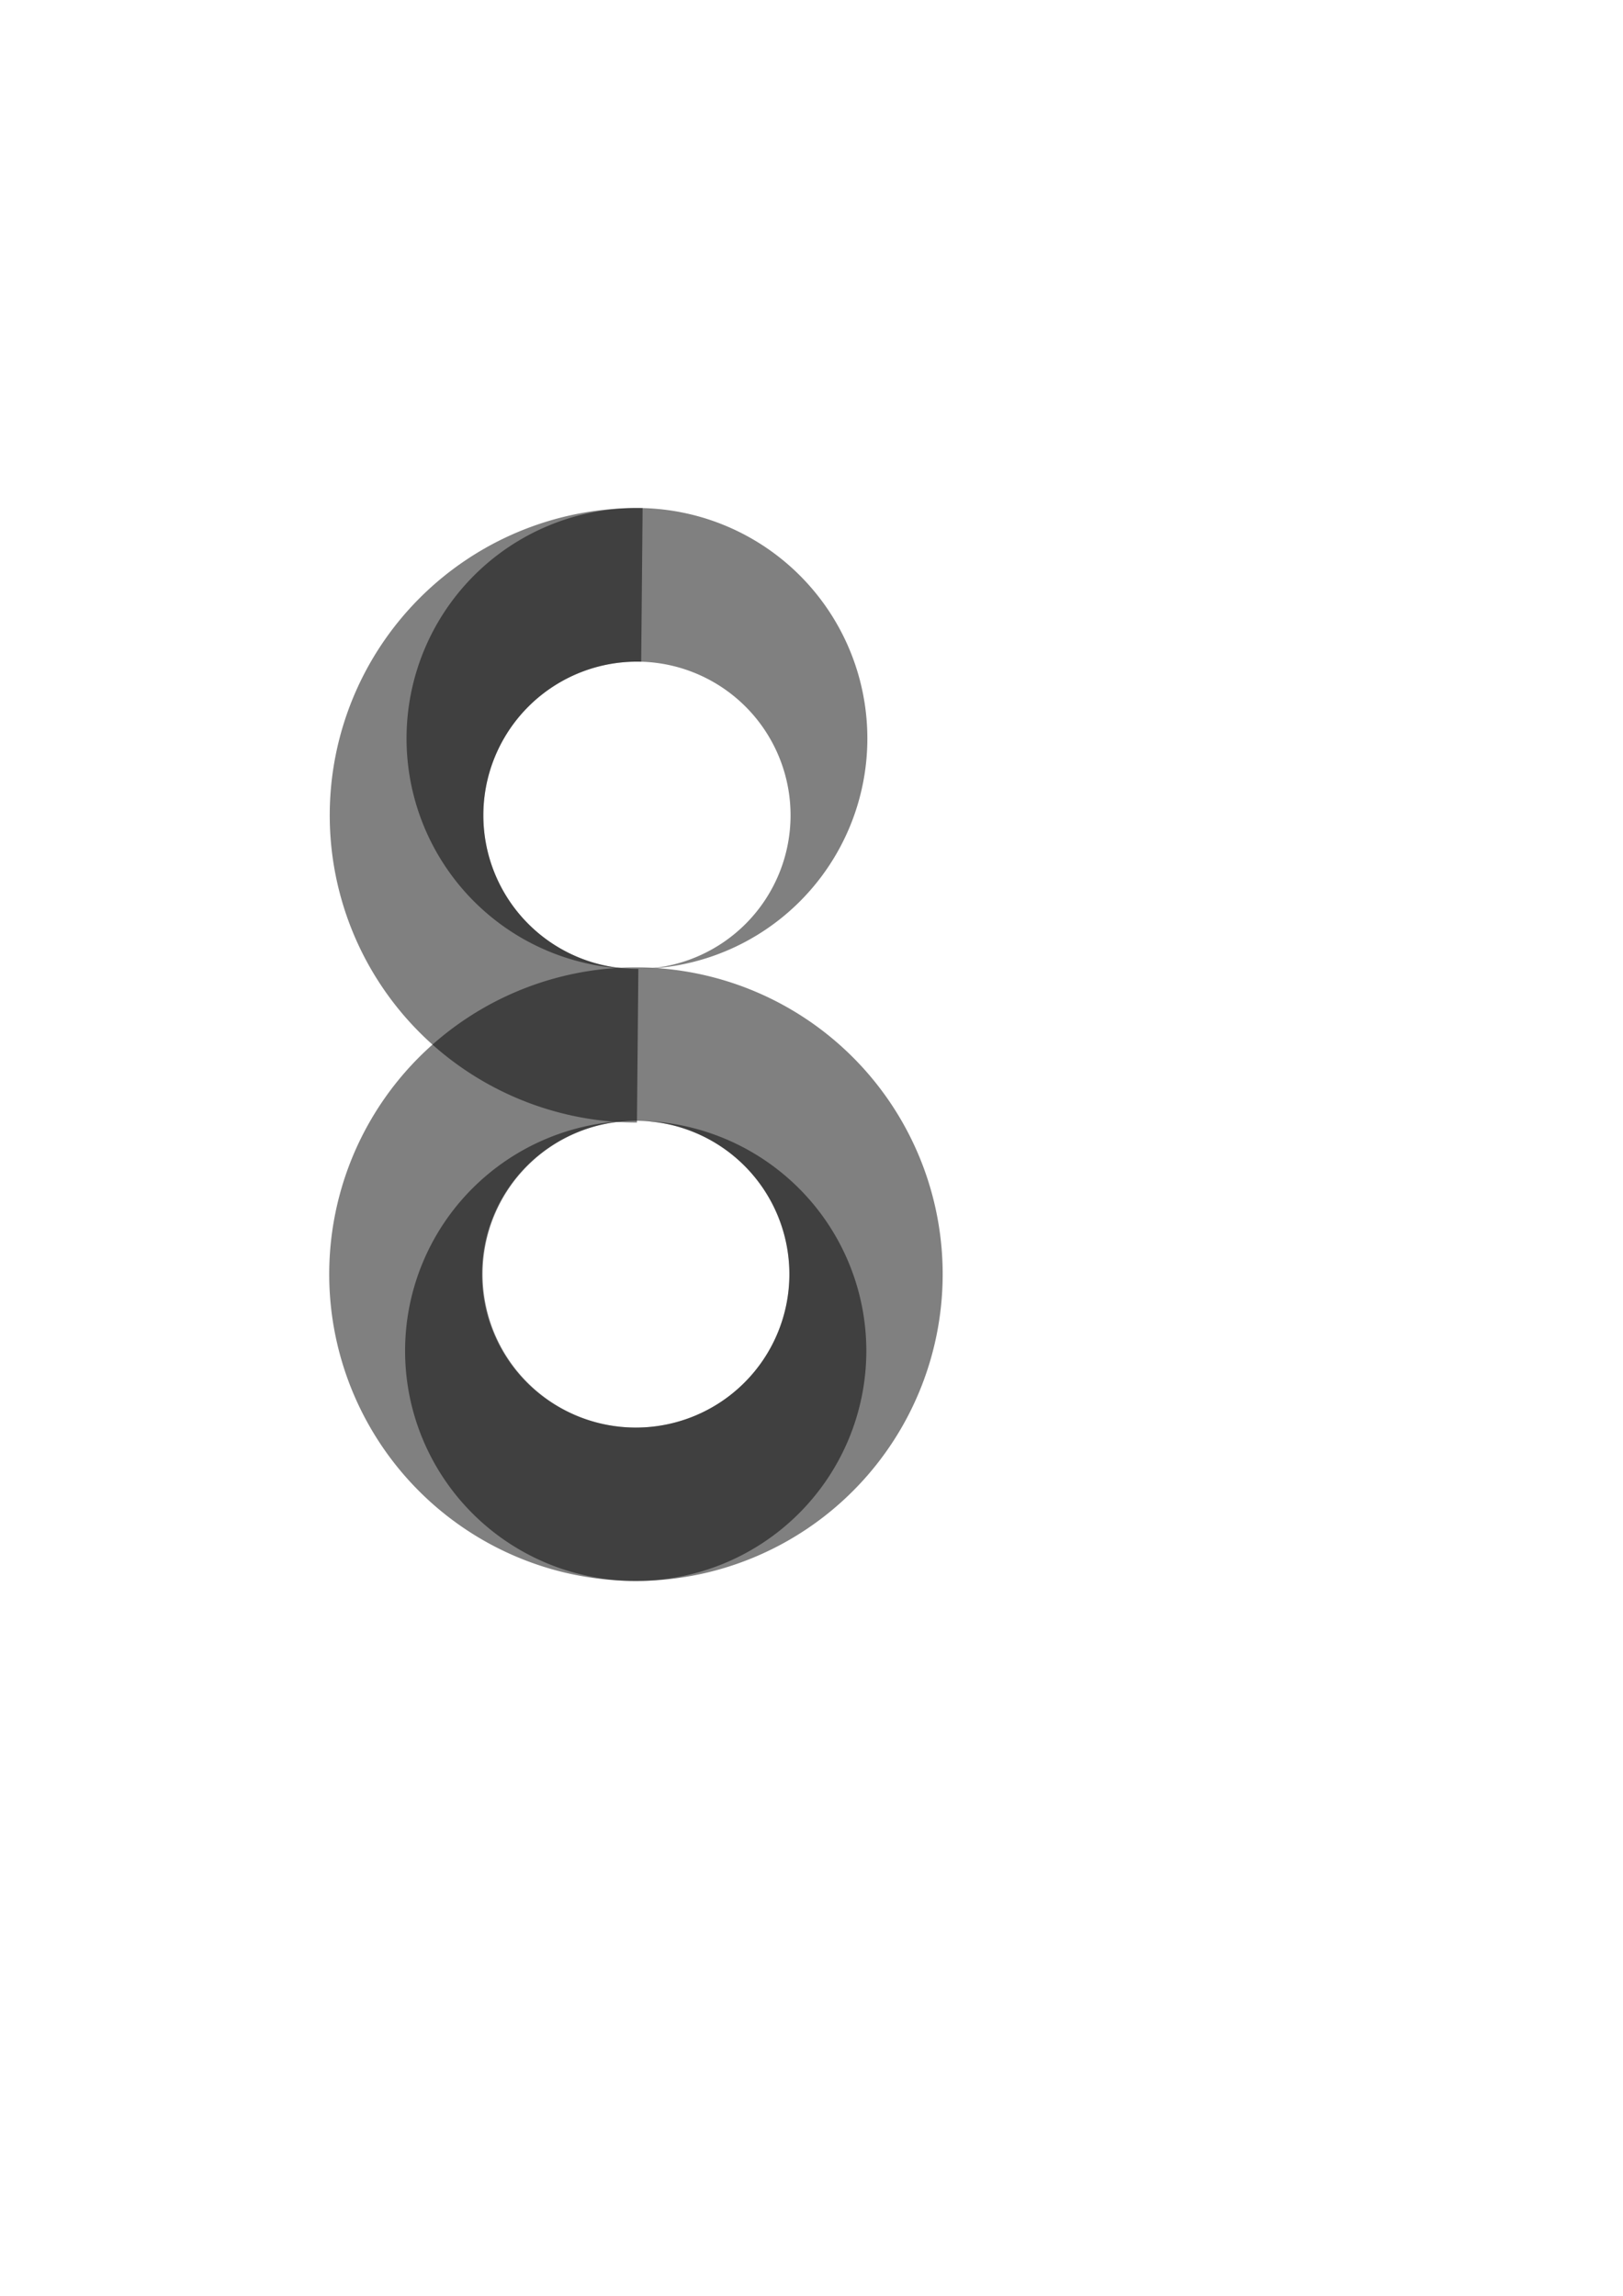 <?xml version="1.0" encoding="UTF-8" standalone="no"?>
<svg
   xmlns:dc="http://purl.org/dc/elements/1.1/"
   xmlns:cc="http://creativecommons.org/ns#"
   xmlns:rdf="http://www.w3.org/1999/02/22-rdf-syntax-ns#"
   xmlns:svg="http://www.w3.org/2000/svg"
   xmlns="http://www.w3.org/2000/svg"
   xmlns:sodipodi="http://sodipodi.sourceforge.net/DTD/sodipodi-0.dtd"
   xmlns:inkscape="http://www.inkscape.org/namespaces/inkscape"
   sodipodi:docname="Letter S.svg"
   inkscape:version="1.0 (4035a4fb49, 2020-05-01)"
   id="svg964"
   version="1.1"
   viewBox="0 0 210 297"
   height="297mm"
   width="210mm">
  <defs
     id="defs958">
    <filter
       height="1"
       y="-8.4857143e-06"
       width="1"
       x="-1.485e-05"
       id="filter1551"
       style="color-interpolation-filters:sRGB"
       inkscape:collect="always">
      <feGaussianBlur
         id="feGaussianBlur1553"
         stdDeviation="0"
         inkscape:collect="always" />
    </filter>
  </defs>
  <sodipodi:namedview
     inkscape:window-maximized="1"
     inkscape:window-y="-8"
     inkscape:window-x="-8"
     inkscape:window-height="705"
     inkscape:window-width="1366"
     inkscape:object-nodes="true"
     inkscape:lockguides="true"
     showborder="false"
     inkscape:snap-smooth-nodes="true"
     inkscape:snap-intersection-paths="true"
     inkscape:object-paths="true"
     showgrid="false"
     inkscape:document-rotation="0"
     inkscape:current-layer="layer1"
     inkscape:document-units="px"
     inkscape:cy="612.88505"
     inkscape:cx="372.66227"
     inkscape:zoom="0.5"
     inkscape:pageshadow="2"
     inkscape:pageopacity="0.0"
     borderopacity="1.0"
     bordercolor="#666666"
     pagecolor="#ffffff"
     id="base" />
  <g
     style="filter:url(#filter1551)"
     id="layer1"
     inkscape:groupmode="layer"
     inkscape:label="Layer 1">
    <path
       d="m 82.285,125.148 a 39.687,39.687 0 0 0 -39.687,39.688 39.687,39.687 0 0 0 39.687,39.687 39.687,39.687 0 0 0 39.688,-39.687 39.687,39.687 0 0 0 -39.688,-39.688 z m 0,19.844 A 19.844,19.844 0 0 1 102.129,164.835 19.844,19.844 0 0 1 82.285,184.679 19.844,19.844 0 0 1 62.442,164.835 19.844,19.844 0 0 1 82.285,144.992 Z"
       style="opacity:0.497;fill:#000000;stroke-width:0.265"
       id="circle1531" />
    <path
       d="m 82.285,204.523 a 29.84,29.765 0 0 0 29.809,-29.765 29.84,29.765 0 0 0 -29.647,-29.764 19.893,19.844 0 0 1 19.7,19.843 19.893,19.844 0 0 1 -19.893,19.844 19.893,19.844 0 0 1 -19.893,-19.844 19.893,19.844 0 0 1 19.744,-19.843 29.84,29.765 0 0 0 -29.691,29.765 29.84,29.765 0 0 0 29.84,29.765 29.84,29.765 0 0 0 0.031,0 z"
       style="opacity:0.497;fill:#000000;stroke-width:0.199"
       id="circle1541" />
    <path
       transform="scale(0.265)"
       d="M 311 248 A 150 150 0 0 0 161 398 A 150 150 0 0 0 310.998 548 L 311.689 472.996 A 75 75 0 0 1 311 473 A 75 75 0 0 1 236 398 A 75 75 0 0 1 311 323 A 75 75 0 0 1 313.07 323.029 L 313.762 248.025 A 150 150 0 0 0 311 248 z "
       style="opacity:0.497;fill:#000000;stroke-width:1"
       id="path1527" />
    <path
       transform="scale(0.265)"
       d="M 310.883 248 A 112.5 112.5 0 0 0 198.5 360.5 A 112.5 112.5 0 0 0 310.271 472.996 A 75 75 0 0 1 236 398 A 75 75 0 0 1 311 323 A 75 75 0 0 1 386 398 A 75 75 0 0 1 311.562 472.998 A 112.5 112.5 0 0 0 423.5 360.5 A 112.5 112.5 0 0 0 311 248 A 112.5 112.5 0 0 0 310.883 248 z "
       style="opacity:0.497;fill:#000000;stroke-width:0.75"
       id="circle1539" />
  </g>
</svg>
